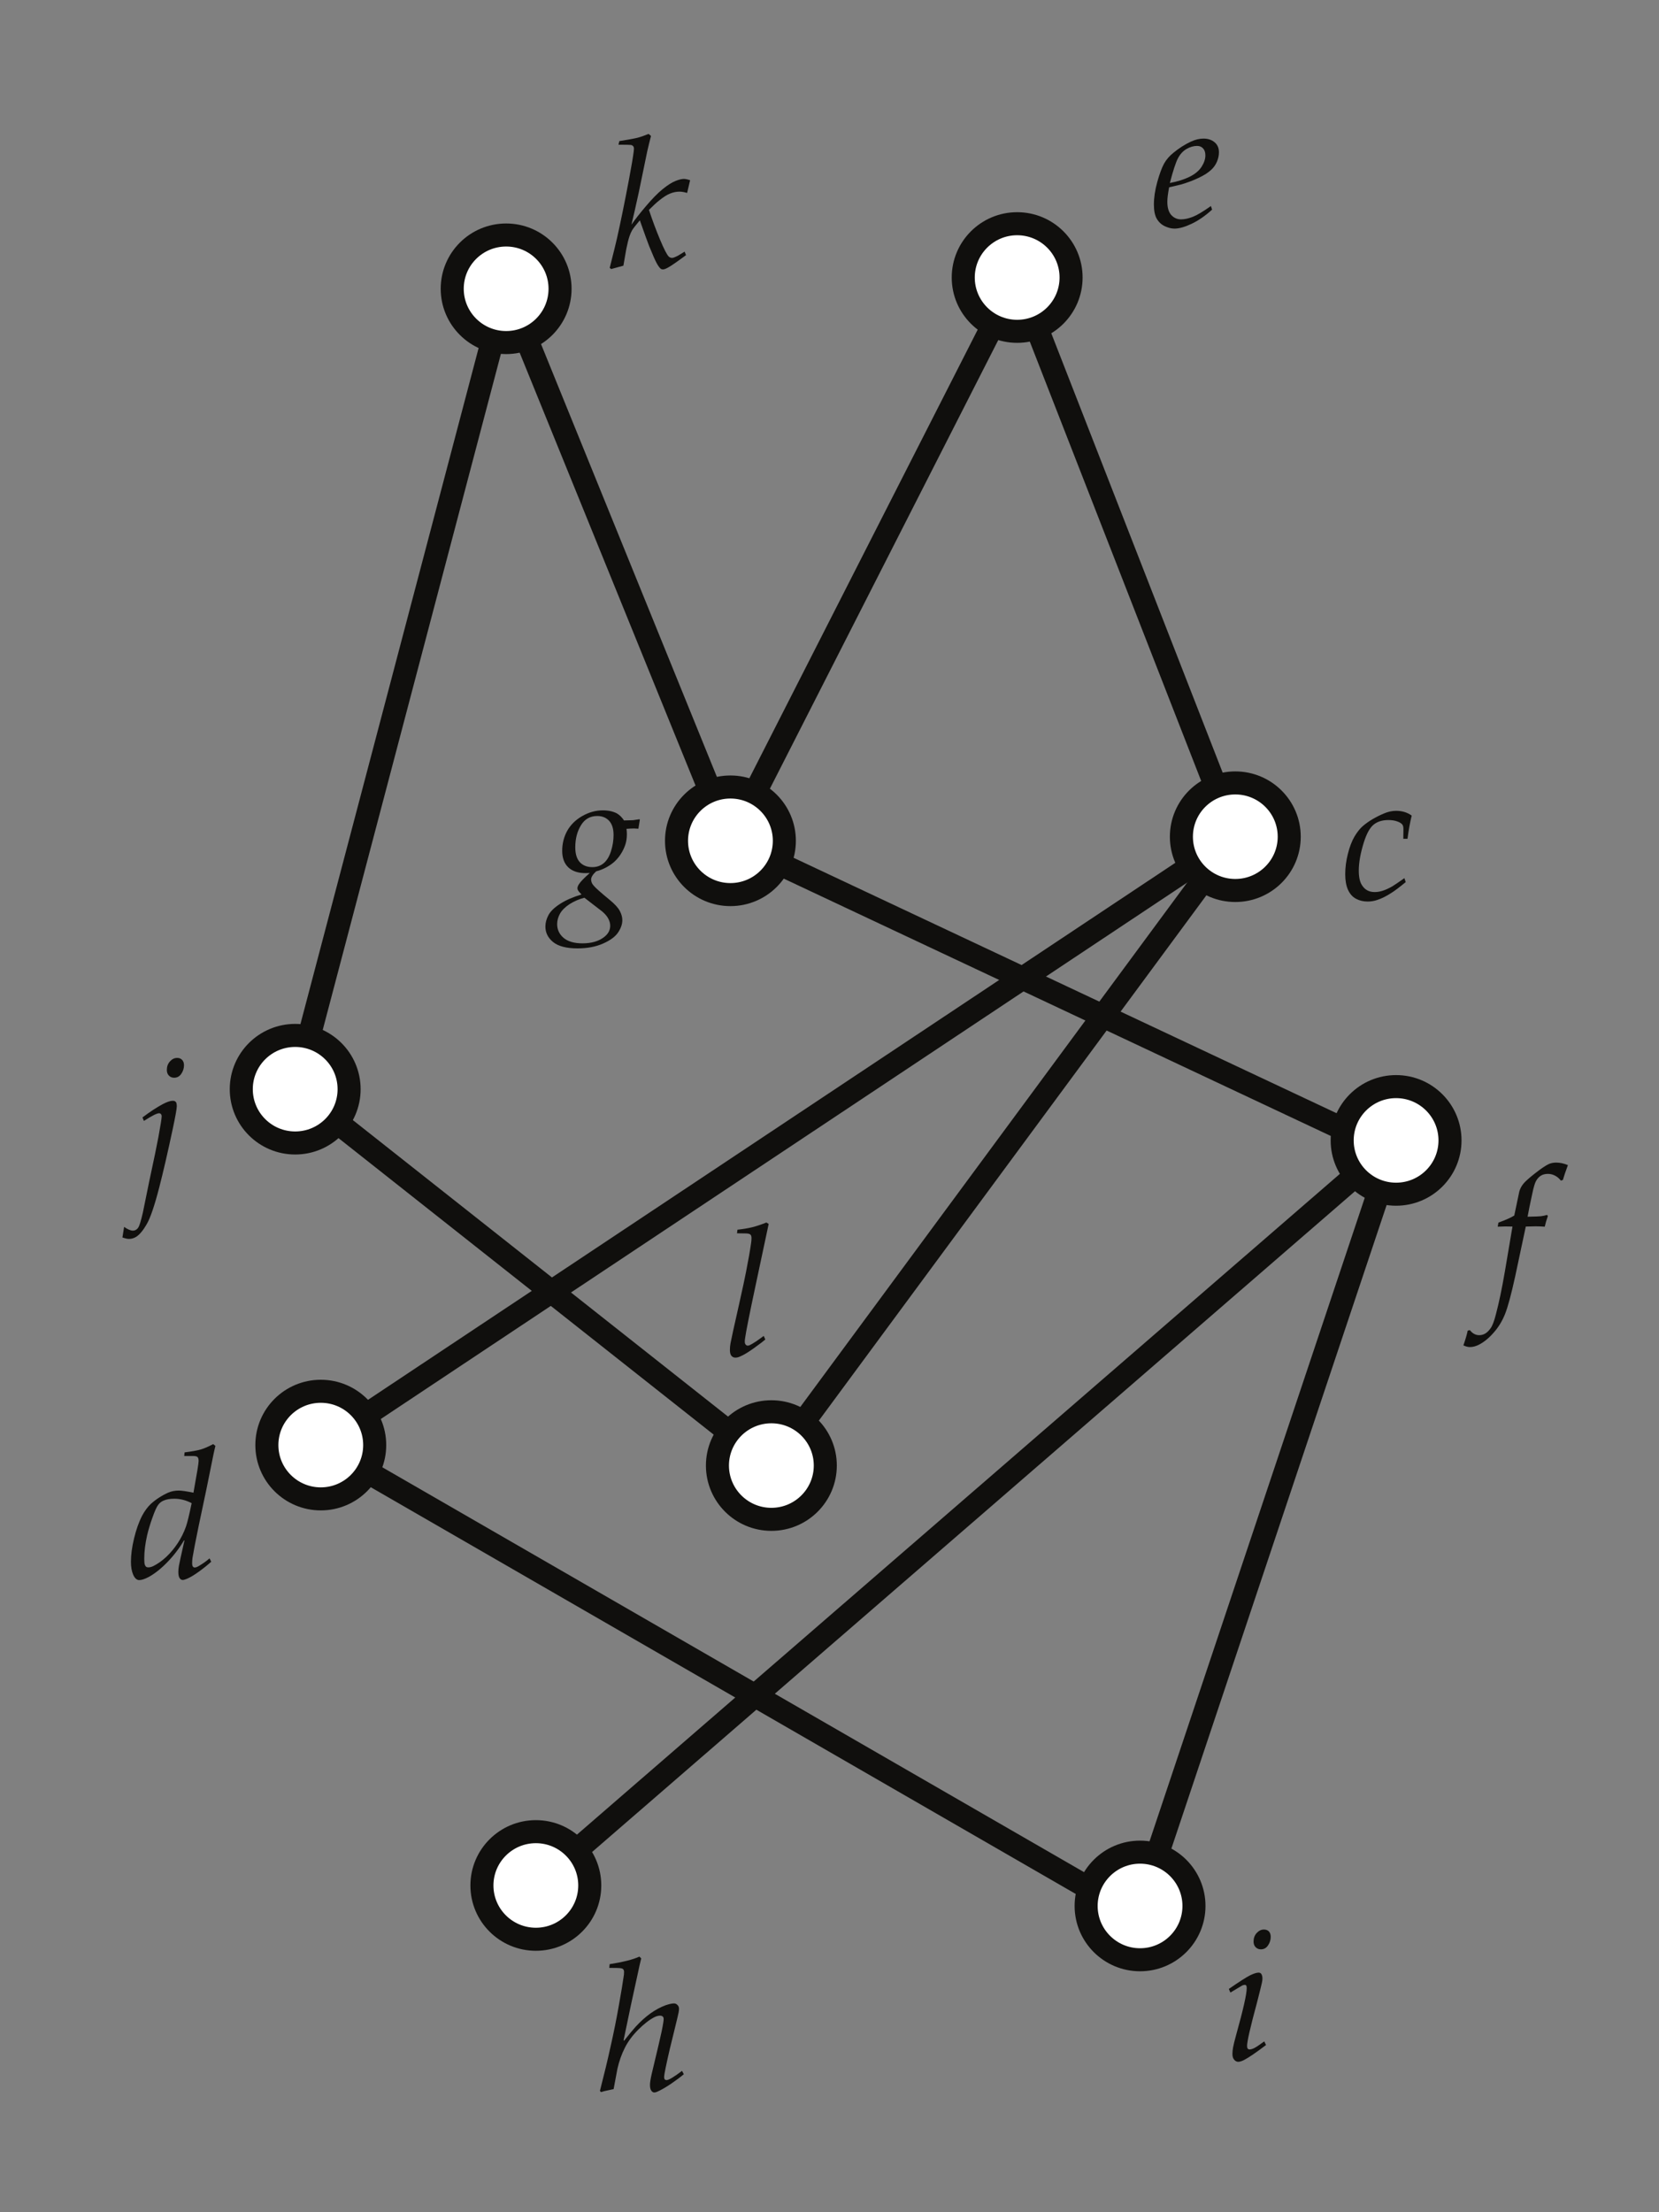 <?xml version="1.0" encoding="UTF-8"?>
<svg xmlns="http://www.w3.org/2000/svg" xmlns:xlink="http://www.w3.org/1999/xlink" width="216pt" height="288pt" viewBox="0 0 216 288" version="1.1">
<rect x="0" y="0" width="216" height="288" fill="#808080" stroke="none"/>
<defs>
<g>
<symbol overflow="visible" id="glyph0-0">
<path style="stroke:none;" d="M 3 0 L 3 -15 L 15 -15 L 15 0 Z M 3.375 -0.375 L 14.625 -0.375 L 14.625 -14.625 L 3.375 -14.625 Z M 3.375 -0.375 "/>
</symbol>
<symbol overflow="visible" id="glyph0-1">
<path style="stroke:none;" d="M 4.188 -15.375 C 4.188 -15.812 4.32 -16.18 4.594 -16.484 C 4.863 -16.785 5.176 -16.938 5.531 -16.938 C 5.801 -16.938 6.016 -16.852 6.172 -16.688 C 6.336 -16.52 6.422 -16.285 6.422 -15.984 C 6.422 -15.578 6.301 -15.203 6.062 -14.859 C 5.832 -14.523 5.523 -14.359 5.141 -14.359 C 4.859 -14.359 4.629 -14.453 4.453 -14.641 C 4.273 -14.828 4.188 -15.07 4.188 -15.375 Z M -1.594 6.438 L -1.375 5.062 C -0.906 5.383 -0.523 5.547 -0.234 5.547 C -0.086 5.547 0.047 5.508 0.172 5.438 C 0.297 5.363 0.406 5.25 0.5 5.094 C 0.633 4.875 0.82 4.25 1.062 3.219 L 1.875 -0.766 C 2.52 -3.766 2.926 -5.727 3.094 -6.656 C 3.375 -8.188 3.516 -9.078 3.516 -9.328 C 3.516 -9.453 3.484 -9.551 3.422 -9.625 C 3.359 -9.695 3.273 -9.734 3.172 -9.734 C 2.891 -9.734 2.234 -9.398 1.203 -8.734 L 1.016 -9.188 C 1.973 -9.914 2.852 -10.492 3.656 -10.922 C 4.207 -11.211 4.645 -11.359 4.969 -11.359 C 5.145 -11.359 5.273 -11.305 5.359 -11.203 C 5.441 -11.109 5.484 -10.922 5.484 -10.641 C 5.484 -10.336 5.312 -9.375 4.969 -7.75 C 4.301 -4.613 3.711 -2.062 3.203 -0.094 C 2.586 2.301 2.039 3.906 1.562 4.719 C 1.094 5.531 0.633 6.078 0.188 6.359 C -0.102 6.535 -0.414 6.625 -0.75 6.625 C -0.945 6.625 -1.227 6.562 -1.594 6.438 Z M -1.594 6.438 "/>
</symbol>
<symbol overflow="visible" id="glyph0-2">
<path style="stroke:none;" d="M 8.5 -2.734 L 8.672 -2.219 C 7.848 -1.539 7.219 -1.066 6.781 -0.797 C 6.133 -0.379 5.539 -0.082 5 0.094 C 4.594 0.238 4.164 0.312 3.719 0.312 C 3.156 0.312 2.648 0.191 2.203 -0.047 C 1.754 -0.285 1.406 -0.676 1.156 -1.219 C 0.914 -1.77 0.797 -2.445 0.797 -3.25 C 0.797 -4.102 0.91 -4.984 1.141 -5.891 C 1.367 -6.805 1.66 -7.566 2.016 -8.172 C 2.379 -8.773 2.75 -9.234 3.125 -9.547 C 3.875 -10.172 4.77 -10.703 5.812 -11.141 C 6.352 -11.379 6.891 -11.5 7.422 -11.5 C 7.816 -11.5 8.18 -11.445 8.516 -11.344 C 8.859 -11.238 9.172 -11.082 9.453 -10.875 C 9.234 -10 9.051 -8.992 8.906 -7.859 L 8.359 -7.859 L 8.375 -9.125 C 8.375 -9.395 8.328 -9.586 8.234 -9.703 C 8.141 -9.848 7.926 -9.984 7.594 -10.109 C 7.258 -10.234 6.867 -10.297 6.422 -10.297 C 5.629 -10.297 4.988 -10.098 4.5 -9.703 C 4.008 -9.305 3.582 -8.535 3.219 -7.391 C 2.781 -5.984 2.562 -4.758 2.562 -3.719 C 2.562 -2.883 2.695 -2.254 2.969 -1.828 C 3.344 -1.223 3.895 -0.922 4.625 -0.922 C 4.969 -0.922 5.316 -0.977 5.672 -1.094 C 6.035 -1.207 6.457 -1.398 6.938 -1.672 C 7.227 -1.848 7.75 -2.203 8.5 -2.734 Z M 8.5 -2.734 "/>
</symbol>
<symbol overflow="visible" id="glyph0-3">
<path style="stroke:none;" d="M 4.203 -0.438 C 3.953 -0.695 3.801 -0.875 3.75 -0.969 C 3.695 -1.07 3.672 -1.164 3.672 -1.25 C 3.672 -1.395 3.734 -1.566 3.859 -1.766 C 4.078 -2.109 4.551 -2.598 5.281 -3.234 C 5.062 -3.223 4.875 -3.219 4.719 -3.219 C 3.75 -3.219 3 -3.473 2.469 -3.984 C 1.945 -4.492 1.688 -5.207 1.688 -6.125 C 1.688 -7.051 1.898 -7.91 2.328 -8.703 C 2.766 -9.492 3.414 -10.141 4.281 -10.641 C 5.156 -11.141 6.051 -11.391 6.969 -11.391 C 7.695 -11.391 8.305 -11.258 8.797 -11 C 9.16 -10.789 9.473 -10.484 9.734 -10.078 C 10.453 -10.098 10.844 -10.109 10.906 -10.109 C 11.125 -10.141 11.406 -10.18 11.75 -10.234 L 11.797 -10.172 L 11.609 -9 C 11.391 -9.02 11.203 -9.031 11.047 -9.031 C 10.797 -9.031 10.469 -9.016 10.062 -8.984 C 10.094 -8.711 10.109 -8.484 10.109 -8.297 C 10.109 -7.766 10.035 -7.289 9.891 -6.875 C 9.742 -6.457 9.555 -6.07 9.328 -5.719 C 9.109 -5.375 8.859 -5.066 8.578 -4.797 C 8.305 -4.523 7.941 -4.258 7.484 -4 C 7.023 -3.75 6.566 -3.566 6.109 -3.453 C 5.672 -3.047 5.453 -2.691 5.453 -2.391 C 5.453 -2.098 5.566 -1.828 5.797 -1.578 C 6.016 -1.305 6.711 -0.688 7.891 0.281 C 8.535 0.812 8.969 1.285 9.188 1.703 C 9.406 2.117 9.516 2.52 9.516 2.906 C 9.516 3.426 9.332 3.957 8.969 4.5 C 8.602 5.051 7.945 5.535 7 5.953 C 6.062 6.367 4.957 6.578 3.688 6.578 C 2.238 6.578 1.176 6.301 0.5 5.75 C -0.164 5.207 -0.5 4.535 -0.5 3.734 C -0.5 3.234 -0.363 2.734 -0.094 2.234 C 0.176 1.734 0.688 1.242 1.438 0.766 C 2.188 0.285 3.109 -0.113 4.203 -0.438 Z M 3.391 -6.578 C 3.391 -5.723 3.586 -5.078 3.984 -4.641 C 4.391 -4.211 4.93 -4 5.609 -4 C 6.191 -4 6.688 -4.172 7.094 -4.516 C 7.508 -4.867 7.828 -5.395 8.047 -6.094 C 8.266 -6.789 8.375 -7.488 8.375 -8.188 C 8.375 -9 8.18 -9.613 7.797 -10.031 C 7.41 -10.445 6.895 -10.656 6.25 -10.656 C 5.32 -10.656 4.613 -10.25 4.125 -9.438 C 3.633 -8.633 3.391 -7.68 3.391 -6.578 Z M 4.578 -0.016 C 3.891 0.16 3.25 0.438 2.656 0.812 C 2.07 1.195 1.656 1.609 1.406 2.047 C 1.156 2.492 1.031 2.953 1.031 3.422 C 1.031 4.129 1.305 4.723 1.859 5.203 C 2.422 5.68 3.242 5.922 4.328 5.922 C 5.516 5.922 6.457 5.645 7.156 5.094 C 7.676 4.695 7.938 4.207 7.938 3.625 C 7.938 3.32 7.852 3.016 7.688 2.703 C 7.531 2.398 7.27 2.094 6.906 1.781 Z M 4.578 -0.016 "/>
</symbol>
<symbol overflow="visible" id="glyph0-4">
<path style="stroke:none;" d="M 5.297 -2.562 L 5.5 -2.094 C 5.289 -1.906 4.812 -1.539 4.062 -1 C 3.312 -0.457 2.703 -0.086 2.234 0.109 C 2.016 0.211 1.805 0.266 1.609 0.266 C 1.391 0.266 1.211 0.18 1.078 0.016 C 0.953 -0.141 0.891 -0.391 0.891 -0.734 C 0.891 -1.023 0.914 -1.312 0.969 -1.594 C 1.051 -2.062 1.426 -3.77 2.094 -6.719 C 2.562 -8.82 2.859 -10.203 2.984 -10.859 C 3.297 -12.441 3.52 -13.719 3.656 -14.688 C 3.688 -14.895 3.703 -15.102 3.703 -15.312 C 3.703 -15.531 3.648 -15.68 3.547 -15.766 C 3.441 -15.859 3.223 -15.906 2.891 -15.906 L 1.812 -15.922 L 1.875 -16.391 C 2.625 -16.473 3.273 -16.582 3.828 -16.719 C 4.391 -16.863 4.992 -17.066 5.641 -17.328 L 5.938 -17.141 C 5.781 -16.43 5.211 -13.758 4.234 -9.125 C 3.43 -5.363 2.973 -3.055 2.859 -2.203 C 2.836 -2.055 2.828 -1.926 2.828 -1.812 C 2.828 -1.656 2.863 -1.531 2.938 -1.438 C 3.02 -1.344 3.109 -1.297 3.203 -1.297 C 3.273 -1.297 3.352 -1.312 3.438 -1.344 C 3.602 -1.414 3.906 -1.594 4.344 -1.875 Z M 5.297 -2.562 "/>
</symbol>
<symbol overflow="visible" id="glyph0-5">
<path style="stroke:none;" d="M 0.453 0.219 L 0.266 0.062 C 0.766 -1.906 1.082 -3.195 1.219 -3.812 C 1.707 -5.988 2.223 -8.52 2.766 -11.406 C 3.078 -13.039 3.285 -14.27 3.391 -15.094 C 3.41 -15.25 3.422 -15.367 3.422 -15.453 C 3.422 -15.598 3.383 -15.707 3.312 -15.781 C 3.25 -15.863 3.148 -15.914 3.016 -15.938 C 2.891 -15.957 2.352 -15.969 1.406 -15.969 L 1.516 -16.438 C 2.68 -16.625 3.473 -16.77 3.891 -16.875 C 4.316 -16.988 4.797 -17.156 5.328 -17.375 L 5.641 -17.109 C 5.453 -16.379 5.289 -15.719 5.156 -15.125 L 4.047 -9.75 C 3.641 -7.875 3.32 -6.477 3.094 -5.562 C 3.551 -6.219 4.176 -7.016 4.969 -7.953 C 5.77 -8.898 6.492 -9.641 7.141 -10.172 C 7.797 -10.703 8.348 -11.055 8.797 -11.234 C 9.254 -11.422 9.629 -11.516 9.922 -11.516 C 10.129 -11.516 10.398 -11.457 10.734 -11.344 L 10.344 -9.688 C 9.969 -9.801 9.641 -9.859 9.359 -9.859 C 8.941 -9.859 8.531 -9.773 8.125 -9.609 C 7.727 -9.453 7.258 -9.156 6.719 -8.719 C 6.383 -8.457 5.938 -8.047 5.375 -7.484 C 5.812 -6.16 6.289 -4.875 6.812 -3.625 C 7.332 -2.383 7.711 -1.645 7.953 -1.406 C 8.086 -1.289 8.227 -1.234 8.375 -1.234 C 8.438 -1.234 8.52 -1.25 8.625 -1.281 C 8.789 -1.344 8.973 -1.426 9.172 -1.531 L 10.016 -2.047 L 10.203 -1.594 C 9.004 -0.707 8.219 -0.164 7.844 0.031 C 7.57 0.188 7.352 0.266 7.188 0.266 C 7.102 0.266 7.02 0.242 6.938 0.203 C 6.789 0.098 6.613 -0.133 6.406 -0.5 C 6.195 -0.875 5.859 -1.641 5.391 -2.797 C 5.191 -3.305 4.789 -4.414 4.188 -6.125 C 3.633 -5.469 3.297 -5.031 3.172 -4.812 C 3.047 -4.594 2.938 -4.344 2.844 -4.062 C 2.707 -3.664 2.566 -3.102 2.422 -2.375 L 2.047 -0.219 Z M 0.453 0.219 "/>
</symbol>
<symbol overflow="visible" id="glyph0-6">
<path style="stroke:none;" d="M 10.828 -2.594 L 11.047 -2.156 C 10.586 -1.738 10.055 -1.312 9.453 -0.875 C 8.848 -0.438 8.328 -0.125 7.891 0.062 C 7.648 0.164 7.461 0.219 7.328 0.219 C 7.18 0.219 7.051 0.141 6.938 -0.016 C 6.82 -0.18 6.766 -0.453 6.766 -0.828 C 6.766 -1.078 6.789 -1.348 6.844 -1.641 C 6.895 -1.941 7.133 -3.035 7.562 -4.922 L 7.5 -4.938 C 6.914 -3.938 6.203 -3 5.359 -2.125 C 4.523 -1.258 3.707 -0.609 2.906 -0.172 C 2.395 0.098 1.984 0.234 1.672 0.234 C 1.359 0.234 1.098 0.004 0.891 -0.453 C 0.691 -0.91 0.594 -1.473 0.594 -2.141 C 0.594 -3.047 0.727 -4.062 1 -5.188 C 1.27 -6.32 1.617 -7.305 2.047 -8.141 C 2.379 -8.766 2.754 -9.273 3.172 -9.672 C 3.836 -10.273 4.598 -10.77 5.453 -11.156 C 5.867 -11.332 6.32 -11.422 6.812 -11.422 C 7.195 -11.422 7.836 -11.328 8.734 -11.141 L 9.25 -14.094 C 9.352 -14.719 9.406 -15.109 9.406 -15.266 C 9.406 -15.516 9.359 -15.688 9.266 -15.781 C 9.172 -15.875 8.973 -15.922 8.672 -15.922 L 7.531 -15.922 L 7.578 -16.391 C 8.547 -16.516 9.242 -16.641 9.672 -16.766 C 10.109 -16.891 10.648 -17.125 11.297 -17.469 L 11.594 -17.234 C 11.469 -16.766 11.254 -15.758 10.953 -14.219 C 10.766 -13.227 10.25 -10.75 9.406 -6.781 C 9 -4.812 8.734 -3.438 8.609 -2.656 C 8.578 -2.406 8.562 -2.176 8.562 -1.969 C 8.562 -1.758 8.594 -1.613 8.656 -1.531 C 8.719 -1.445 8.801 -1.406 8.906 -1.406 C 9.051 -1.406 9.25 -1.484 9.5 -1.641 C 10.02 -1.953 10.461 -2.27 10.828 -2.594 Z M 8.5 -9.781 C 7.77 -10.164 7.016 -10.359 6.234 -10.359 C 5.66 -10.359 5.191 -10.273 4.828 -10.109 C 4.566 -10.004 4.336 -9.82 4.141 -9.562 C 3.941 -9.301 3.691 -8.742 3.391 -7.891 C 3.086 -7.035 2.859 -6.273 2.703 -5.609 C 2.453 -4.504 2.328 -3.488 2.328 -2.562 C 2.328 -2.207 2.348 -1.953 2.391 -1.797 C 2.441 -1.648 2.504 -1.551 2.578 -1.5 C 2.648 -1.445 2.738 -1.422 2.844 -1.422 C 3.039 -1.422 3.254 -1.473 3.484 -1.578 C 4.086 -1.879 4.66 -2.285 5.203 -2.797 C 5.754 -3.316 6.25 -3.91 6.688 -4.578 C 7.133 -5.254 7.492 -5.977 7.766 -6.75 C 7.953 -7.301 8.195 -8.312 8.5 -9.781 Z M 8.5 -9.781 "/>
</symbol>
<symbol overflow="visible" id="glyph0-7">
<path style="stroke:none;" d="M 7.859 -2.656 L 8.016 -2.188 C 7.117 -1.375 6.227 -0.758 5.344 -0.344 C 4.469 0.07 3.727 0.281 3.125 0.281 C 2.719 0.281 2.297 0.176 1.859 -0.031 C 1.422 -0.238 1.07 -0.562 0.812 -1 C 0.562 -1.438 0.438 -2.055 0.438 -2.859 C 0.438 -3.742 0.582 -4.719 0.875 -5.781 C 1.176 -6.852 1.473 -7.656 1.766 -8.188 C 2.066 -8.719 2.473 -9.188 2.984 -9.594 C 3.703 -10.188 4.461 -10.672 5.266 -11.047 C 5.828 -11.305 6.367 -11.438 6.891 -11.438 C 7.473 -11.438 7.953 -11.281 8.328 -10.969 C 8.711 -10.656 8.906 -10.219 8.906 -9.656 C 8.906 -9.25 8.82 -8.848 8.656 -8.453 C 8.488 -8.055 8.254 -7.711 7.953 -7.422 C 7.547 -7.023 6.973 -6.656 6.234 -6.312 C 5.504 -5.969 4.738 -5.68 3.938 -5.453 L 2.422 -5.094 C 2.266 -4.289 2.188 -3.664 2.188 -3.219 C 2.188 -2.445 2.359 -1.867 2.703 -1.484 C 3.047 -1.109 3.469 -0.922 3.969 -0.922 C 4.426 -0.922 4.938 -1.031 5.5 -1.25 C 6.062 -1.469 6.848 -1.938 7.859 -2.656 Z M 2.516 -5.656 C 3.516 -5.844 4.375 -6.113 5.094 -6.469 C 5.812 -6.832 6.332 -7.27 6.656 -7.781 C 6.977 -8.289 7.141 -8.781 7.141 -9.25 C 7.141 -9.645 7.039 -9.945 6.844 -10.156 C 6.645 -10.375 6.383 -10.484 6.062 -10.484 C 5.602 -10.484 5.141 -10.348 4.672 -10.078 C 4.211 -9.805 3.844 -9.398 3.562 -8.859 C 3.281 -8.316 2.93 -7.25 2.516 -5.656 Z M 2.516 -5.656 "/>
</symbol>
<symbol overflow="visible" id="glyph0-8">
<path style="stroke:none;" d="M 0.922 -9.031 L 1.016 -9.562 C 1.984 -9.914 2.672 -10.223 3.078 -10.484 C 3.473 -12.391 3.691 -13.43 3.734 -13.609 C 3.836 -13.973 4.016 -14.312 4.266 -14.625 C 4.523 -14.938 5.039 -15.395 5.812 -16 C 6.582 -16.602 7.172 -17 7.578 -17.188 C 7.859 -17.312 8.18 -17.375 8.547 -17.375 C 9.023 -17.375 9.531 -17.266 10.062 -17.047 C 9.75 -16.203 9.531 -15.555 9.406 -15.109 L 9.141 -15.031 C 8.941 -15.301 8.691 -15.516 8.391 -15.672 C 8.098 -15.828 7.785 -15.906 7.453 -15.906 C 7.086 -15.906 6.773 -15.82 6.516 -15.656 C 6.266 -15.488 6.062 -15.258 5.906 -14.969 C 5.75 -14.688 5.582 -14.113 5.406 -13.25 C 5.145 -12.051 4.945 -11.078 4.812 -10.328 C 5.801 -10.348 6.375 -10.367 6.531 -10.391 C 6.789 -10.422 7.062 -10.477 7.344 -10.562 L 7.453 -10.422 C 7.273 -9.91 7.141 -9.445 7.047 -9.031 C 6.609 -9.062 6.219 -9.078 5.875 -9.078 C 5.551 -9.078 5.117 -9.066 4.578 -9.047 L 3.188 -2.516 C 2.676 -0.18 2.238 1.438 1.875 2.344 C 1.508 3.258 1.02 4.062 0.406 4.75 C -0.195 5.445 -0.828 5.969 -1.484 6.312 C -1.898 6.531 -2.305 6.641 -2.703 6.641 C -2.953 6.641 -3.234 6.566 -3.547 6.422 C -3.273 5.641 -3.086 5 -2.984 4.5 L -2.703 4.438 C -2.359 4.875 -1.953 5.094 -1.484 5.094 C -1.211 5.094 -0.957 5.023 -0.719 4.891 C -0.477 4.754 -0.238 4.52 0 4.188 C 0.238 3.852 0.469 3.25 0.688 2.375 C 1.082 0.895 1.473 -0.969 1.859 -3.219 L 2.844 -9.047 C 2.375 -9.055 2.062 -9.062 1.906 -9.062 C 1.633 -9.062 1.305 -9.051 0.922 -9.031 Z M 0.922 -9.031 "/>
</symbol>
<symbol overflow="visible" id="glyph0-9">
<path style="stroke:none;" d="M 0.453 0.219 L 0.312 0.062 C 0.883 -2.164 1.336 -4.051 1.672 -5.594 C 2.109 -7.52 2.477 -9.352 2.781 -11.094 C 3.094 -12.844 3.312 -14.172 3.438 -15.078 C 3.445 -15.203 3.453 -15.316 3.453 -15.422 C 3.453 -15.566 3.422 -15.676 3.359 -15.75 C 3.305 -15.832 3.203 -15.883 3.047 -15.906 C 2.891 -15.938 2.383 -15.953 1.531 -15.953 L 1.578 -16.438 C 3.359 -16.719 4.648 -17.047 5.453 -17.422 L 5.688 -17.188 C 5.539 -16.594 5.438 -16.141 5.375 -15.828 L 4.344 -11.094 L 3.391 -6.531 L 3.469 -6.484 C 4.094 -7.273 4.586 -7.875 4.953 -8.281 C 5.586 -8.969 6.227 -9.547 6.875 -10.016 C 7.531 -10.484 8.195 -10.844 8.875 -11.094 C 9.344 -11.25 9.703 -11.328 9.953 -11.328 C 10.129 -11.328 10.281 -11.258 10.406 -11.125 C 10.539 -11 10.609 -10.832 10.609 -10.625 C 10.609 -10.469 10.586 -10.297 10.547 -10.109 C 10.492 -9.836 10.332 -9.156 10.062 -8.062 C 9.562 -6.082 9.164 -4.391 8.875 -2.984 C 8.738 -2.336 8.672 -1.914 8.672 -1.719 C 8.672 -1.602 8.695 -1.508 8.75 -1.438 C 8.812 -1.375 8.891 -1.344 8.984 -1.344 C 9.273 -1.344 9.945 -1.742 11 -2.547 L 11.234 -2.109 C 10.816 -1.754 10.258 -1.336 9.562 -0.859 C 8.863 -0.391 8.266 -0.047 7.766 0.172 C 7.629 0.234 7.504 0.266 7.391 0.266 C 7.242 0.266 7.113 0.188 7 0.031 C 6.883 -0.125 6.828 -0.375 6.828 -0.719 C 6.828 -1.031 6.906 -1.52 7.062 -2.188 L 7.953 -5.938 C 8.266 -7.25 8.469 -8.219 8.562 -8.844 C 8.594 -9.039 8.609 -9.195 8.609 -9.312 C 8.609 -9.445 8.566 -9.551 8.484 -9.625 C 8.41 -9.695 8.301 -9.734 8.156 -9.734 C 7.926 -9.734 7.68 -9.672 7.422 -9.547 C 6.754 -9.203 6.047 -8.656 5.297 -7.906 C 4.555 -7.164 3.977 -6.383 3.562 -5.562 C 3.145 -4.738 2.82 -3.832 2.594 -2.844 L 2.094 -0.172 L 0.875 0.094 C 0.727 0.133 0.586 0.176 0.453 0.219 Z M 0.453 0.219 "/>
</symbol>
<symbol overflow="visible" id="glyph0-10">
<path style="stroke:none;" d="M 4.078 -15.375 C 4.078 -15.812 4.211 -16.18 4.484 -16.484 C 4.766 -16.785 5.078 -16.938 5.422 -16.938 C 5.703 -16.938 5.922 -16.852 6.078 -16.688 C 6.234 -16.52 6.312 -16.285 6.312 -15.984 C 6.312 -15.578 6.191 -15.203 5.953 -14.859 C 5.723 -14.523 5.414 -14.359 5.031 -14.359 C 4.758 -14.359 4.531 -14.453 4.344 -14.641 C 4.164 -14.828 4.078 -15.07 4.078 -15.375 Z M 1.062 -8.734 L 0.859 -9.203 C 2.242 -10.16 3.172 -10.754 3.641 -10.984 C 4.109 -11.211 4.473 -11.328 4.734 -11.328 C 4.879 -11.328 4.992 -11.273 5.078 -11.172 C 5.18 -11.023 5.234 -10.812 5.234 -10.531 C 5.234 -10.395 5.207 -10.207 5.156 -9.969 C 5.051 -9.5 4.836 -8.641 4.516 -7.391 C 3.66 -4.234 3.234 -2.367 3.234 -1.797 C 3.234 -1.629 3.258 -1.508 3.312 -1.438 C 3.375 -1.363 3.457 -1.328 3.562 -1.328 C 3.719 -1.328 3.914 -1.383 4.156 -1.5 C 4.395 -1.613 4.832 -1.906 5.469 -2.375 L 5.703 -1.906 C 4.43 -0.938 3.477 -0.285 2.844 0.047 C 2.531 0.203 2.273 0.281 2.078 0.281 C 1.879 0.281 1.703 0.188 1.547 0 C 1.398 -0.176 1.328 -0.422 1.328 -0.734 C 1.328 -0.984 1.352 -1.258 1.406 -1.562 C 1.457 -1.875 1.594 -2.426 1.812 -3.219 C 2.727 -6.5 3.188 -8.531 3.188 -9.312 C 3.188 -9.477 3.164 -9.586 3.125 -9.641 C 3.082 -9.703 3.02 -9.734 2.938 -9.734 C 2.844 -9.734 2.734 -9.707 2.609 -9.656 C 2.547 -9.625 2.031 -9.316 1.062 -8.734 Z M 1.062 -8.734 "/>
</symbol>
</g>
</defs>
<g id="surface1">
<path style="fill:none;stroke-width:3;stroke-linecap:butt;stroke-linejoin:miter;stroke:rgb(6.476%,5.928%,5.235%);stroke-opacity:1;stroke-miterlimit:4;" d="M -0 0.002 L 27.465 104.201 " transform="matrix(1,0,0,-1,38.434,141.799)"/>
<path style="fill:none;stroke-width:3;stroke-linecap:butt;stroke-linejoin:miter;stroke:rgb(6.476%,5.928%,5.235%);stroke-opacity:1;stroke-miterlimit:4;" d="M 0.001 0.002 L -61.999 48.994 " transform="matrix(1,0,0,-1,100.433,190.795)"/>
<path style="fill:none;stroke-width:3;stroke-linecap:butt;stroke-linejoin:miter;stroke:rgb(6.476%,5.928%,5.235%);stroke-opacity:1;stroke-miterlimit:4;" d="M 0.001 -0 L -33.335 -99.664 " transform="matrix(1,0,0,-1,181.769,148.465)"/>
<path style="fill:none;stroke-width:3;stroke-linecap:butt;stroke-linejoin:miter;stroke:rgb(6.476%,5.928%,5.235%);stroke-opacity:1;stroke-miterlimit:4;" d="M 0.001 0 L 84.333 -39.668 " transform="matrix(1,0,0,-1,95.1,109.461)"/>
<path style="fill:none;stroke-width:3;stroke-linecap:butt;stroke-linejoin:miter;stroke:rgb(6.476%,5.928%,5.235%);stroke-opacity:1;stroke-miterlimit:4;" d="M -0.001 0.001 L 112.003 96.997 " transform="matrix(1,0,0,-1,69.767,245.462)"/>
<path style="fill:none;stroke-width:3;stroke-linecap:butt;stroke-linejoin:miter;stroke:rgb(6.476%,5.928%,5.235%);stroke-opacity:1;stroke-miterlimit:4;" d="M -0.001 -0.001 L 103.999 -60.001 " transform="matrix(1,0,0,-1,41.767,188.128)"/>
<path style="fill:none;stroke-width:3;stroke-linecap:butt;stroke-linejoin:miter;stroke:rgb(6.476%,5.928%,5.235%);stroke-opacity:1;stroke-miterlimit:4;" d="M -0.001 0.002 L 29.202 -71.865 " transform="matrix(1,0,0,-1,65.899,37.596)"/>
<path style="fill:none;stroke-width:3;stroke-linecap:butt;stroke-linejoin:miter;stroke:rgb(6.476%,5.928%,5.235%);stroke-opacity:1;stroke-miterlimit:4;" d="M -0.001 -0 L -37.333 -73.332 " transform="matrix(1,0,0,-1,132.435,36.129)"/>
<path style="fill:none;stroke-width:3;stroke-linecap:butt;stroke-linejoin:miter;stroke:rgb(6.476%,5.928%,5.235%);stroke-opacity:1;stroke-miterlimit:4;" d="M -0.001 -0 L 28.401 -72.801 " transform="matrix(1,0,0,-1,132.435,36.129)"/>
<path style="fill:none;stroke-width:3;stroke-linecap:butt;stroke-linejoin:miter;stroke:rgb(6.476%,5.928%,5.235%);stroke-opacity:1;stroke-miterlimit:4;" d="M 0.001 0.002 L -60.401 -81.865 " transform="matrix(1,0,0,-1,160.835,108.928)"/>
<path style="fill:none;stroke-width:3;stroke-linecap:butt;stroke-linejoin:miter;stroke:rgb(6.476%,5.928%,5.235%);stroke-opacity:1;stroke-miterlimit:4;" d="M -0.001 -0.001 L 119.069 79.198 " transform="matrix(1,0,0,-1,41.767,188.128)"/>
<g style="fill:rgb(6.476%,5.928%,5.235%);fill-opacity:1;">
  <use xlink:href="#glyph0-1" x="17.534" y="154.664"/>
</g>
<g style="fill:rgb(6.476%,5.928%,5.235%);fill-opacity:1;">
  <use xlink:href="#glyph0-2" x="174.35" y="117.056"/>
</g>
<g style="fill:rgb(6.476%,5.928%,5.235%);fill-opacity:1;">
  <use xlink:href="#glyph0-3" x="71.51" y="116.888"/>
</g>
<g style="fill:rgb(6.476%,5.928%,5.235%);fill-opacity:1;">
  <use xlink:href="#glyph0-4" x="94.142" y="176.48"/>
</g>
<g style="fill:rgb(6.476%,5.928%,5.235%);fill-opacity:1;">
  <use xlink:href="#glyph0-5" x="79.118" y="34.808"/>
</g>
<g style="fill:rgb(6.476%,5.928%,5.235%);fill-opacity:1;">
  <use xlink:href="#glyph0-6" x="16.454" y="205.472"/>
</g>
<g style="fill:rgb(6.476%,5.928%,5.235%);fill-opacity:1;">
  <use xlink:href="#glyph0-7" x="149.798" y="29.48"/>
</g>
<g style="fill:rgb(6.476%,5.928%,5.235%);fill-opacity:1;">
  <use xlink:href="#glyph0-8" x="194.078" y="168.728"/>
</g>
<g style="fill:rgb(6.476%,5.928%,5.235%);fill-opacity:1;">
  <use xlink:href="#glyph0-9" x="77.798" y="272.144"/>
</g>
<g style="fill:rgb(6.476%,5.928%,5.235%);fill-opacity:1;">
  <use xlink:href="#glyph0-10" x="159.134" y="268.136"/>
</g>
<path style=" stroke:none;fill-rule:nonzero;fill:rgb(100%,100%,100%);fill-opacity:1;" d="M 139.453 36.129 C 139.453 32.262 136.312 29.125 132.434 29.125 C 128.559 29.125 125.414 32.262 125.414 36.129 C 125.414 39.996 128.559 43.133 132.434 43.133 C 136.312 43.133 139.453 39.996 139.453 36.129 "/>
<path style="fill:none;stroke-width:3;stroke-linecap:butt;stroke-linejoin:miter;stroke:rgb(6.476%,5.928%,5.235%);stroke-opacity:1;stroke-miterlimit:4;" d="M -0.001 -0 C -0.001 3.867 -3.142 7.004 -7.021 7.004 C -10.896 7.004 -14.04 3.867 -14.04 -0 C -14.04 -3.867 -10.896 -7.004 -7.021 -7.004 C -3.142 -7.004 -0.001 -3.867 -0.001 -0 Z M -0.001 -0 " transform="matrix(1,0,0,-1,139.454,36.129)"/>
<path style=" stroke:none;fill-rule:nonzero;fill:rgb(100%,100%,100%);fill-opacity:1;" d="M 102.121 109.461 C 102.121 105.594 98.977 102.457 95.102 102.457 C 91.223 102.457 88.082 105.594 88.082 109.461 C 88.082 113.328 91.223 116.465 95.102 116.465 C 98.977 116.465 102.121 113.328 102.121 109.461 "/>
<path style="fill:none;stroke-width:3;stroke-linecap:butt;stroke-linejoin:miter;stroke:rgb(6.476%,5.928%,5.235%);stroke-opacity:1;stroke-miterlimit:4;" d="M 0.001 0 C 0.001 3.868 -3.144 7.004 -7.019 7.004 C -10.897 7.004 -14.038 3.868 -14.038 0 C -14.038 -3.867 -10.897 -7.003 -7.019 -7.003 C -3.144 -7.003 0.001 -3.867 0.001 0 Z M 0.001 0 " transform="matrix(1,0,0,-1,102.12,109.461)"/>
<path style=" stroke:none;fill-rule:nonzero;fill:rgb(100%,100%,100%);fill-opacity:1;" d="M 167.855 108.93 C 167.855 105.059 164.711 101.926 160.836 101.926 C 156.957 101.926 153.816 105.059 153.816 108.93 C 153.816 112.797 156.957 115.93 160.836 115.93 C 164.711 115.93 167.855 112.797 167.855 108.93 "/>
<path style="fill:none;stroke-width:3;stroke-linecap:butt;stroke-linejoin:miter;stroke:rgb(6.476%,5.928%,5.235%);stroke-opacity:1;stroke-miterlimit:4;" d="M 0.001 -0.001 C 0.001 3.87 -3.144 7.002 -7.019 7.002 C -10.897 7.002 -14.038 3.87 -14.038 -0.001 C -14.038 -3.869 -10.897 -7.001 -7.019 -7.001 C -3.144 -7.001 0.001 -3.869 0.001 -0.001 Z M 0.001 -0.001 " transform="matrix(1,0,0,-1,167.855,108.928)"/>
<path style=" stroke:none;fill-rule:nonzero;fill:rgb(100%,100%,100%);fill-opacity:1;" d="M 45.453 141.797 C 45.453 137.93 42.309 134.797 38.434 134.797 C 34.555 134.797 31.414 137.93 31.414 141.797 C 31.414 145.668 34.555 148.801 38.434 148.801 C 42.309 148.801 45.453 145.668 45.453 141.797 "/>
<path style="fill:none;stroke-width:3;stroke-linecap:butt;stroke-linejoin:miter;stroke:rgb(6.476%,5.928%,5.235%);stroke-opacity:1;stroke-miterlimit:4;" d="M 0 0.001 C 0 3.869 -3.145 7.001 -7.02 7.001 C -10.898 7.001 -14.039 3.869 -14.039 0.001 C -14.039 -3.87 -10.898 -7.002 -7.02 -7.002 C -3.145 -7.002 0 -3.87 0 0.001 Z M 0 0.001 " transform="matrix(1,0,0,-1,45.453,141.798)"/>
<path style=" stroke:none;fill-rule:nonzero;fill:rgb(100%,100%,100%);fill-opacity:1;" d="M 76.785 245.461 C 76.785 241.594 73.645 238.457 69.77 238.457 C 65.891 238.457 62.746 241.594 62.746 245.461 C 62.746 249.328 65.891 252.465 69.77 252.465 C 73.645 252.465 76.785 249.328 76.785 245.461 "/>
<path style="fill:none;stroke-width:3;stroke-linecap:butt;stroke-linejoin:miter;stroke:rgb(6.476%,5.928%,5.235%);stroke-opacity:1;stroke-miterlimit:4;" d="M -0.001 0.001 C -0.001 3.868 -3.142 7.005 -7.017 7.005 C -10.896 7.005 -14.041 3.868 -14.041 0.001 C -14.041 -3.866 -10.896 -7.003 -7.017 -7.003 C -3.142 -7.003 -0.001 -3.866 -0.001 0.001 Z M -0.001 0.001 " transform="matrix(1,0,0,-1,76.787,245.462)"/>
<path style=" stroke:none;fill-rule:nonzero;fill:rgb(100%,100%,100%);fill-opacity:1;" d="M 155.453 248.129 C 155.453 244.262 152.309 241.125 148.434 241.125 C 144.559 241.125 141.414 244.262 141.414 248.129 C 141.414 251.996 144.559 255.133 148.434 255.133 C 152.309 255.133 155.453 251.996 155.453 248.129 "/>
<path style="fill:none;stroke-width:3;stroke-linecap:butt;stroke-linejoin:miter;stroke:rgb(6.476%,5.928%,5.235%);stroke-opacity:1;stroke-miterlimit:4;" d="M -0.001 -0.001 C -0.001 3.866 -3.146 7.003 -7.021 7.003 C -10.896 7.003 -14.04 3.866 -14.04 -0.001 C -14.04 -3.868 -10.896 -7.005 -7.021 -7.005 C -3.146 -7.005 -0.001 -3.868 -0.001 -0.001 Z M -0.001 -0.001 " transform="matrix(1,0,0,-1,155.454,248.128)"/>
<path style=" stroke:none;fill-rule:nonzero;fill:rgb(100%,100%,100%);fill-opacity:1;" d="M 107.453 190.793 C 107.453 186.926 104.309 183.793 100.434 183.793 C 96.555 183.793 93.41 186.926 93.41 190.793 C 93.41 194.66 96.555 197.797 100.434 197.797 C 104.309 197.797 107.453 194.66 107.453 190.793 "/>
<path style="fill:none;stroke-width:3;stroke-linecap:butt;stroke-linejoin:miter;stroke:rgb(6.476%,5.928%,5.235%);stroke-opacity:1;stroke-miterlimit:4;" d="M 0.001 0.001 C 0.001 3.868 -3.144 7.001 -7.019 7.001 C -10.897 7.001 -14.042 3.868 -14.042 0.001 C -14.042 -3.866 -10.897 -7.003 -7.019 -7.003 C -3.144 -7.003 0.001 -3.866 0.001 0.001 Z M 0.001 0.001 " transform="matrix(1,0,0,-1,107.452,190.794)"/>
<path style=" stroke:none;fill-rule:nonzero;fill:rgb(100%,100%,100%);fill-opacity:1;" d="M 188.789 148.465 C 188.789 144.598 185.645 141.461 181.77 141.461 C 177.891 141.461 174.75 144.598 174.75 148.465 C 174.75 152.332 177.891 155.469 181.77 155.469 C 185.645 155.469 188.789 152.332 188.789 148.465 "/>
<path style="fill:none;stroke-width:3;stroke-linecap:butt;stroke-linejoin:miter;stroke:rgb(6.476%,5.928%,5.235%);stroke-opacity:1;stroke-miterlimit:4;" d="M 0.001 -0 C 0.001 3.867 -3.144 7.004 -7.019 7.004 C -10.897 7.004 -14.038 3.867 -14.038 -0 C -14.038 -3.867 -10.897 -7.004 -7.019 -7.004 C -3.144 -7.004 0.001 -3.867 0.001 -0 Z M 0.001 -0 " transform="matrix(1,0,0,-1,188.788,148.465)"/>
<path style=" stroke:none;fill-rule:nonzero;fill:rgb(100%,100%,100%);fill-opacity:1;" d="M 72.918 37.594 C 72.918 33.727 69.777 30.594 65.902 30.594 C 62.023 30.594 58.879 33.727 58.879 37.594 C 58.879 41.461 62.023 44.598 65.902 44.598 C 69.777 44.598 72.918 41.461 72.918 37.594 "/>
<path style="fill:none;stroke-width:3;stroke-linecap:butt;stroke-linejoin:miter;stroke:rgb(6.476%,5.928%,5.235%);stroke-opacity:1;stroke-miterlimit:4;" d="M -0.001 0.001 C -0.001 3.869 -3.142 7.001 -7.017 7.001 C -10.896 7.001 -14.04 3.869 -14.04 0.001 C -14.04 -3.866 -10.896 -7.002 -7.017 -7.002 C -3.142 -7.002 -0.001 -3.866 -0.001 0.001 Z M -0.001 0.001 " transform="matrix(1,0,0,-1,72.919,37.595)"/>
<path style=" stroke:none;fill-rule:nonzero;fill:rgb(100%,100%,100%);fill-opacity:1;" d="M 48.785 188.129 C 48.785 184.258 45.645 181.125 41.766 181.125 C 37.891 181.125 34.746 184.258 34.746 188.129 C 34.746 191.996 37.891 195.133 41.766 195.133 C 45.645 195.133 48.785 191.996 48.785 188.129 "/>
<path style="fill:none;stroke-width:3;stroke-linecap:butt;stroke-linejoin:miter;stroke:rgb(6.476%,5.928%,5.235%);stroke-opacity:1;stroke-miterlimit:4;" d="M -0.001 -0.001 C -0.001 3.87 -3.142 7.003 -7.02 7.003 C -10.895 7.003 -14.04 3.87 -14.04 -0.001 C -14.04 -3.868 -10.895 -7.005 -7.02 -7.005 C -3.142 -7.005 -0.001 -3.868 -0.001 -0.001 Z M -0.001 -0.001 " transform="matrix(1,0,0,-1,48.786,188.128)"/>
</g>
</svg>
